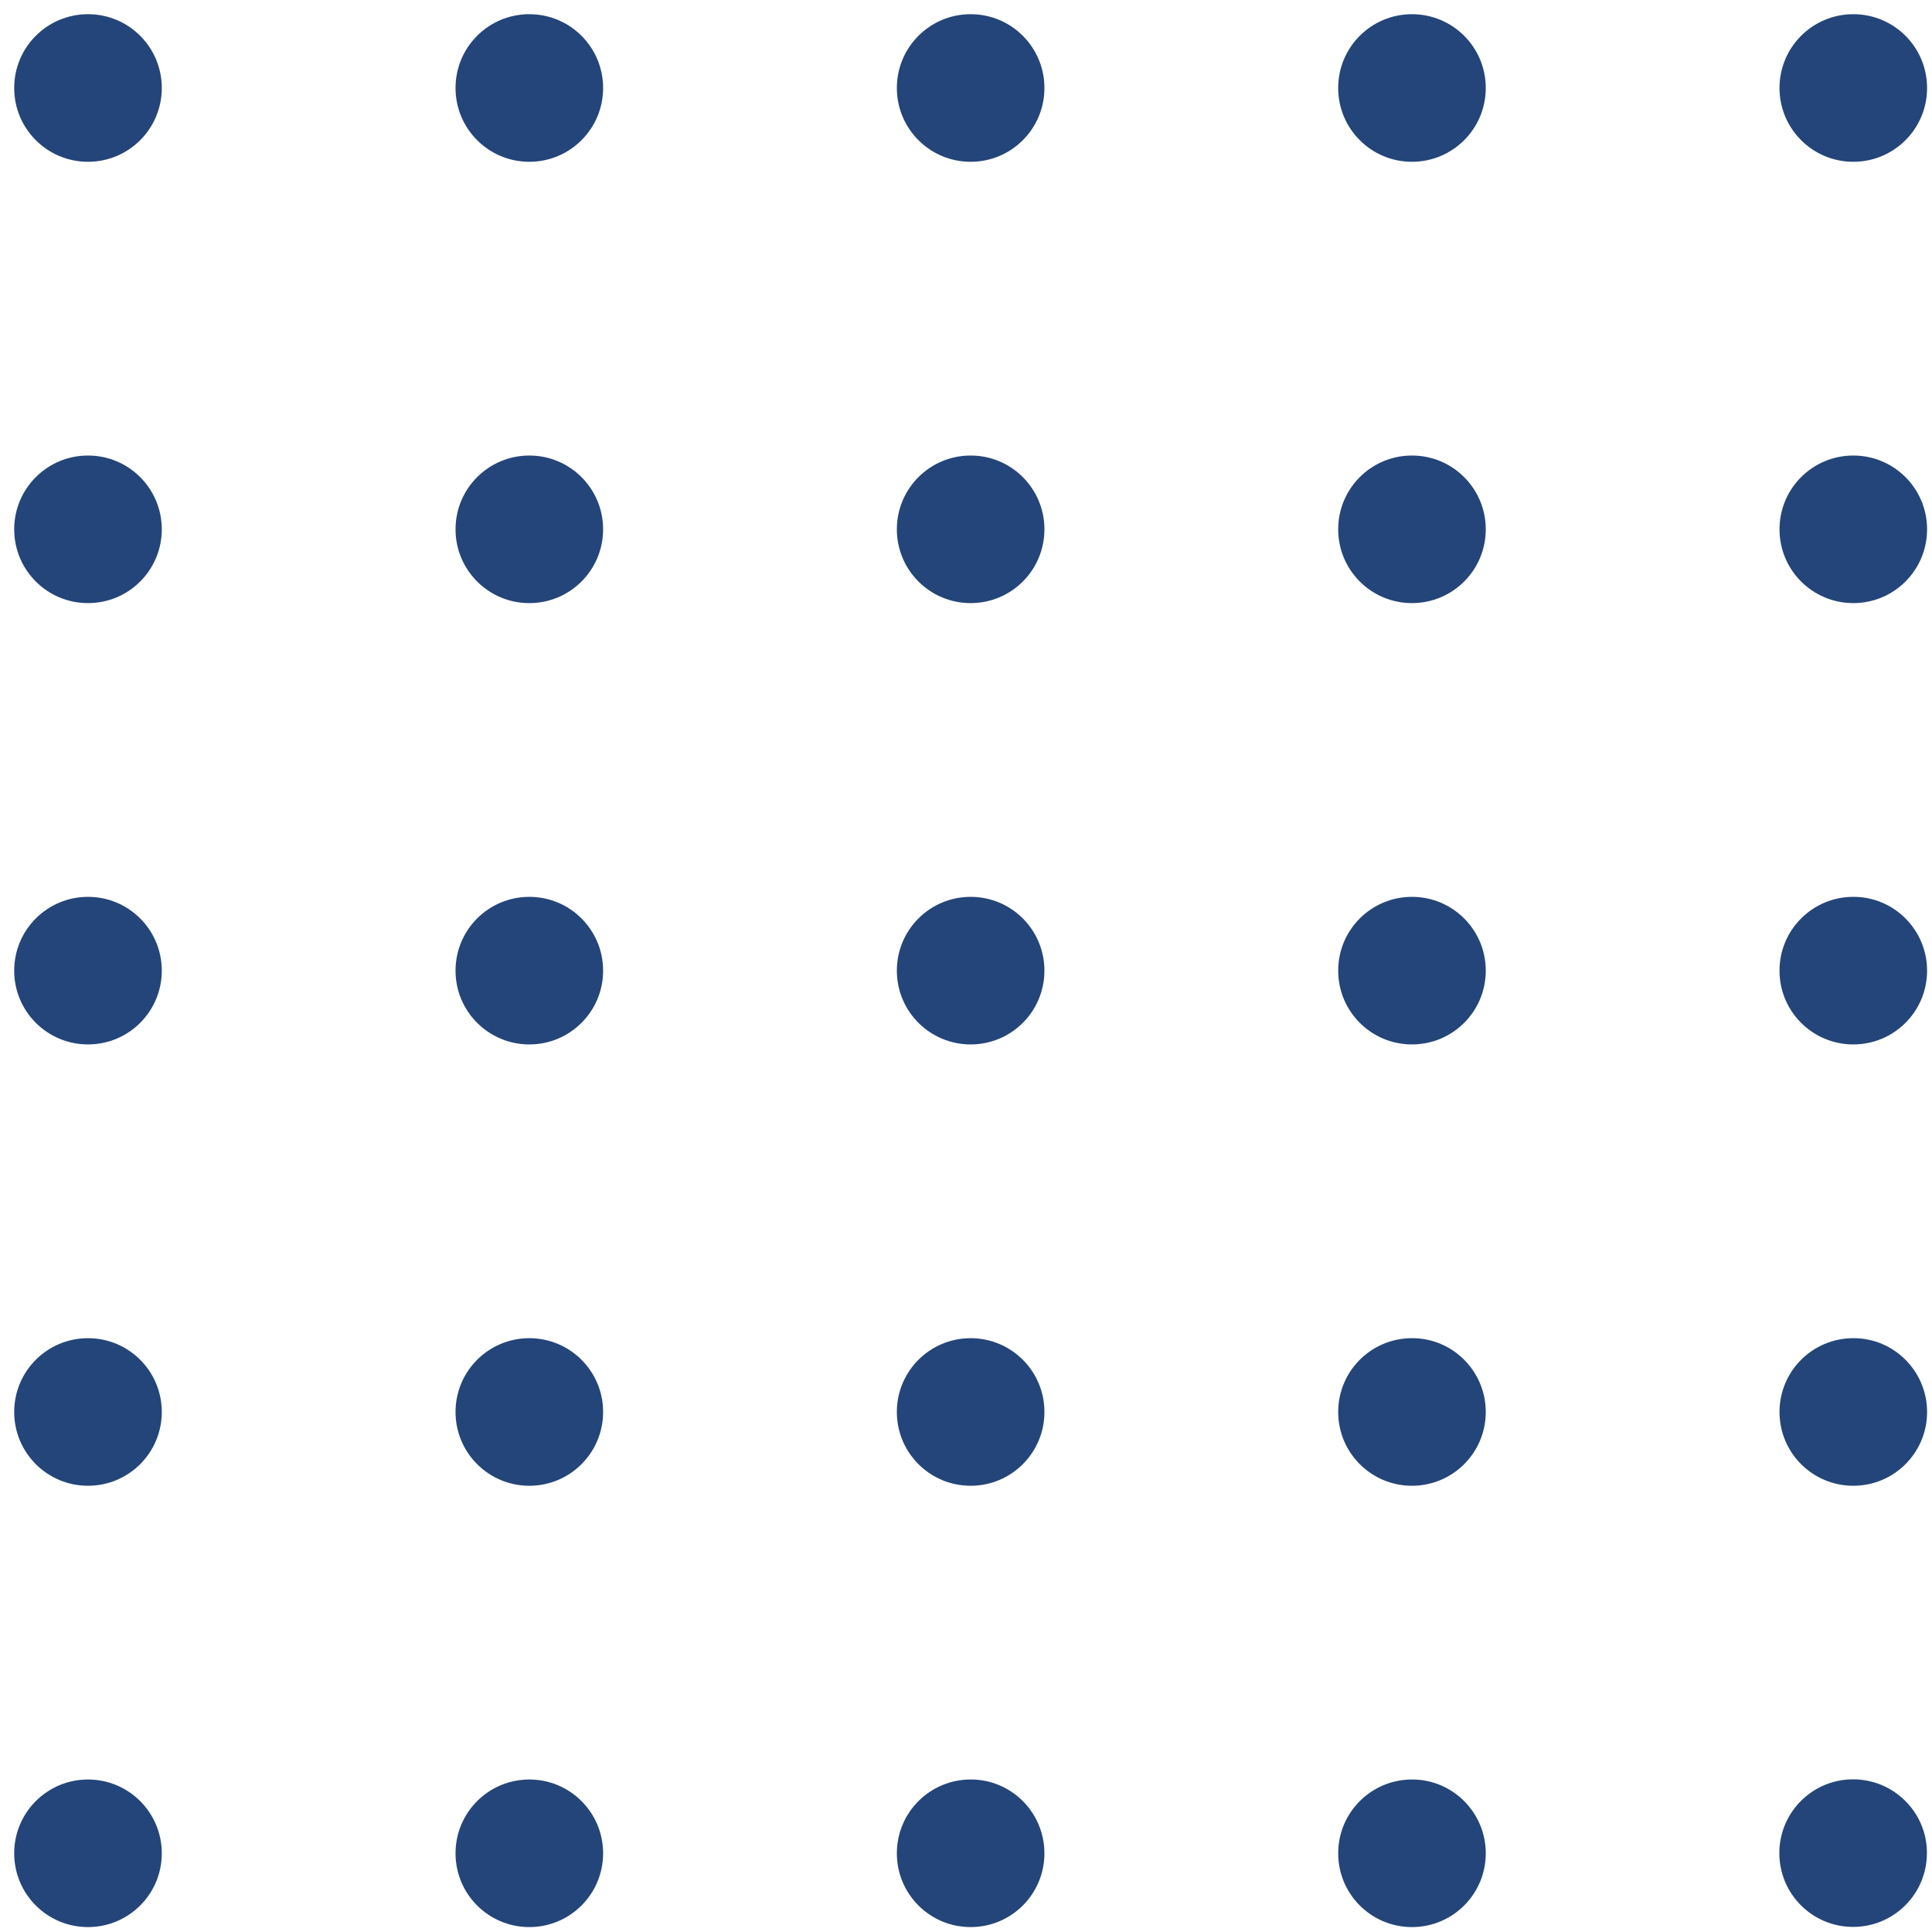 <svg width="101" height="101" viewBox="0 0 101 101" fill="none" xmlns="http://www.w3.org/2000/svg">
<path d="M8.458 4.6C8.458 6.733 6.733 8.458 4.6 8.458C2.467 8.458 0.742 6.733 0.742 4.6C0.742 2.467 2.467 0.742 4.6 0.742C6.733 0.742 8.458 2.467 8.458 4.6ZM27.671 0.742C25.539 0.742 23.814 2.467 23.814 4.6C23.814 6.733 25.539 8.458 27.672 8.458C29.804 8.458 31.529 6.733 31.529 4.6C31.529 2.467 29.804 0.742 27.671 0.742ZM50.743 0.742C48.61 0.742 46.885 2.467 46.885 4.6C46.885 6.733 48.61 8.458 50.743 8.458C52.876 8.458 54.6 6.733 54.6 4.6C54.6 2.467 52.876 0.742 50.743 0.742ZM73.814 0.742C71.681 0.742 69.957 2.467 69.957 4.6C69.957 6.733 71.681 8.458 73.814 8.458C75.947 8.458 77.672 6.733 77.672 4.6C77.672 2.467 75.947 0.742 73.814 0.742ZM96.886 0.742C94.753 0.742 93.028 2.467 93.028 4.6C93.028 6.733 94.753 8.458 96.886 8.458C99.019 8.458 100.743 6.733 100.743 4.6C100.743 2.467 99.019 0.742 96.886 0.742ZM4.6 23.814C2.467 23.814 0.742 25.539 0.742 27.672C0.742 29.804 2.467 31.529 4.6 31.529C6.733 31.529 8.458 29.804 8.458 27.671C8.458 25.539 6.733 23.814 4.6 23.814ZM27.672 23.814C25.539 23.814 23.814 25.539 23.814 27.672C23.814 29.804 25.539 31.529 27.672 31.529C29.804 31.529 31.529 29.804 31.529 27.671C31.529 25.539 29.804 23.814 27.672 23.814ZM50.743 23.814C48.61 23.814 46.885 25.539 46.885 27.672C46.885 29.804 48.61 31.529 50.743 31.529C52.876 31.529 54.6 29.804 54.6 27.672C54.6 25.539 52.876 23.814 50.743 23.814ZM73.814 23.814C71.681 23.814 69.957 25.539 69.957 27.672C69.957 29.804 71.681 31.529 73.814 31.529C75.947 31.529 77.672 29.804 77.672 27.672C77.672 25.539 75.947 23.814 73.814 23.814ZM96.886 23.814C94.753 23.814 93.028 25.539 93.028 27.672C93.028 29.804 94.753 31.529 96.886 31.529C99.019 31.529 100.743 29.804 100.743 27.672C100.743 25.539 99.019 23.814 96.886 23.814ZM4.6 46.885C2.467 46.885 0.742 48.61 0.742 50.743C0.742 52.876 2.467 54.6 4.6 54.6C6.733 54.6 8.458 52.876 8.458 50.743C8.458 48.61 6.733 46.885 4.6 46.885ZM27.672 46.885C25.539 46.885 23.814 48.61 23.814 50.743C23.814 52.876 25.539 54.6 27.672 54.6C29.804 54.6 31.529 52.876 31.529 50.743C31.529 48.61 29.804 46.885 27.672 46.885ZM50.743 46.885C48.61 46.885 46.885 48.61 46.885 50.743C46.885 52.876 48.61 54.6 50.743 54.6C52.876 54.6 54.6 52.876 54.6 50.743C54.6 48.61 52.876 46.885 50.743 46.885ZM73.814 46.885C71.681 46.885 69.957 48.61 69.957 50.743C69.957 52.876 71.681 54.6 73.814 54.6C75.947 54.6 77.672 52.876 77.672 50.743C77.672 48.61 75.947 46.885 73.814 46.885ZM96.886 46.885C94.753 46.885 93.028 48.61 93.028 50.743C93.028 52.876 94.753 54.6 96.886 54.6C99.019 54.6 100.743 52.876 100.743 50.743C100.743 48.61 99.009 46.876 96.886 46.885ZM4.6 69.957C2.467 69.957 0.742 71.681 0.742 73.814C0.742 75.947 2.467 77.672 4.6 77.672C6.733 77.672 8.458 75.947 8.458 73.814C8.458 71.681 6.733 69.957 4.6 69.957ZM27.672 69.957C25.539 69.957 23.814 71.681 23.814 73.814C23.814 75.947 25.539 77.672 27.672 77.672C29.804 77.672 31.529 75.947 31.529 73.814C31.529 71.681 29.804 69.957 27.672 69.957ZM50.743 69.957C48.61 69.957 46.885 71.681 46.885 73.814C46.885 75.947 48.61 77.672 50.743 77.672C52.876 77.672 54.6 75.947 54.6 73.814C54.6 71.681 52.876 69.957 50.743 69.957ZM73.814 69.957C71.682 69.957 69.957 71.681 69.957 73.814C69.957 75.947 71.681 77.672 73.814 77.672C75.947 77.672 77.672 75.947 77.672 73.814C77.672 71.681 75.938 69.947 73.814 69.957ZM96.886 69.957C94.753 69.957 93.028 71.681 93.028 73.814C93.028 75.947 94.753 77.672 96.886 77.672C99.019 77.672 100.743 75.947 100.743 73.814C100.743 71.681 99.009 69.948 96.886 69.957ZM4.6 93.028C2.467 93.028 0.742 94.753 0.742 96.886C0.742 99.019 2.467 100.743 4.6 100.743C6.733 100.743 8.458 99.019 8.458 96.886C8.458 94.753 6.733 93.028 4.6 93.028ZM27.672 93.028C25.539 93.028 23.814 94.753 23.814 96.886C23.814 99.019 25.539 100.743 27.672 100.743C29.804 100.743 31.529 99.019 31.529 96.886C31.529 94.753 29.804 93.028 27.672 93.028ZM50.743 93.028C48.61 93.028 46.885 94.753 46.885 96.886C46.885 99.019 48.61 100.743 50.743 100.743C52.876 100.743 54.6 99.019 54.6 96.886C54.6 94.753 52.867 93.019 50.743 93.028ZM73.814 93.028C71.682 93.028 69.957 94.753 69.957 96.886C69.957 99.019 71.681 100.743 73.814 100.743C75.947 100.743 77.672 99.019 77.672 96.886C77.672 94.753 75.938 93.019 73.814 93.028ZM96.876 93.019C94.744 93.019 93.019 94.744 93.019 96.876C93.019 99.009 94.744 100.734 96.876 100.734C99.009 100.734 100.734 99.009 100.734 96.876C100.743 94.753 99.009 93.019 96.876 93.019Z" fill="#244579"/>
</svg>
